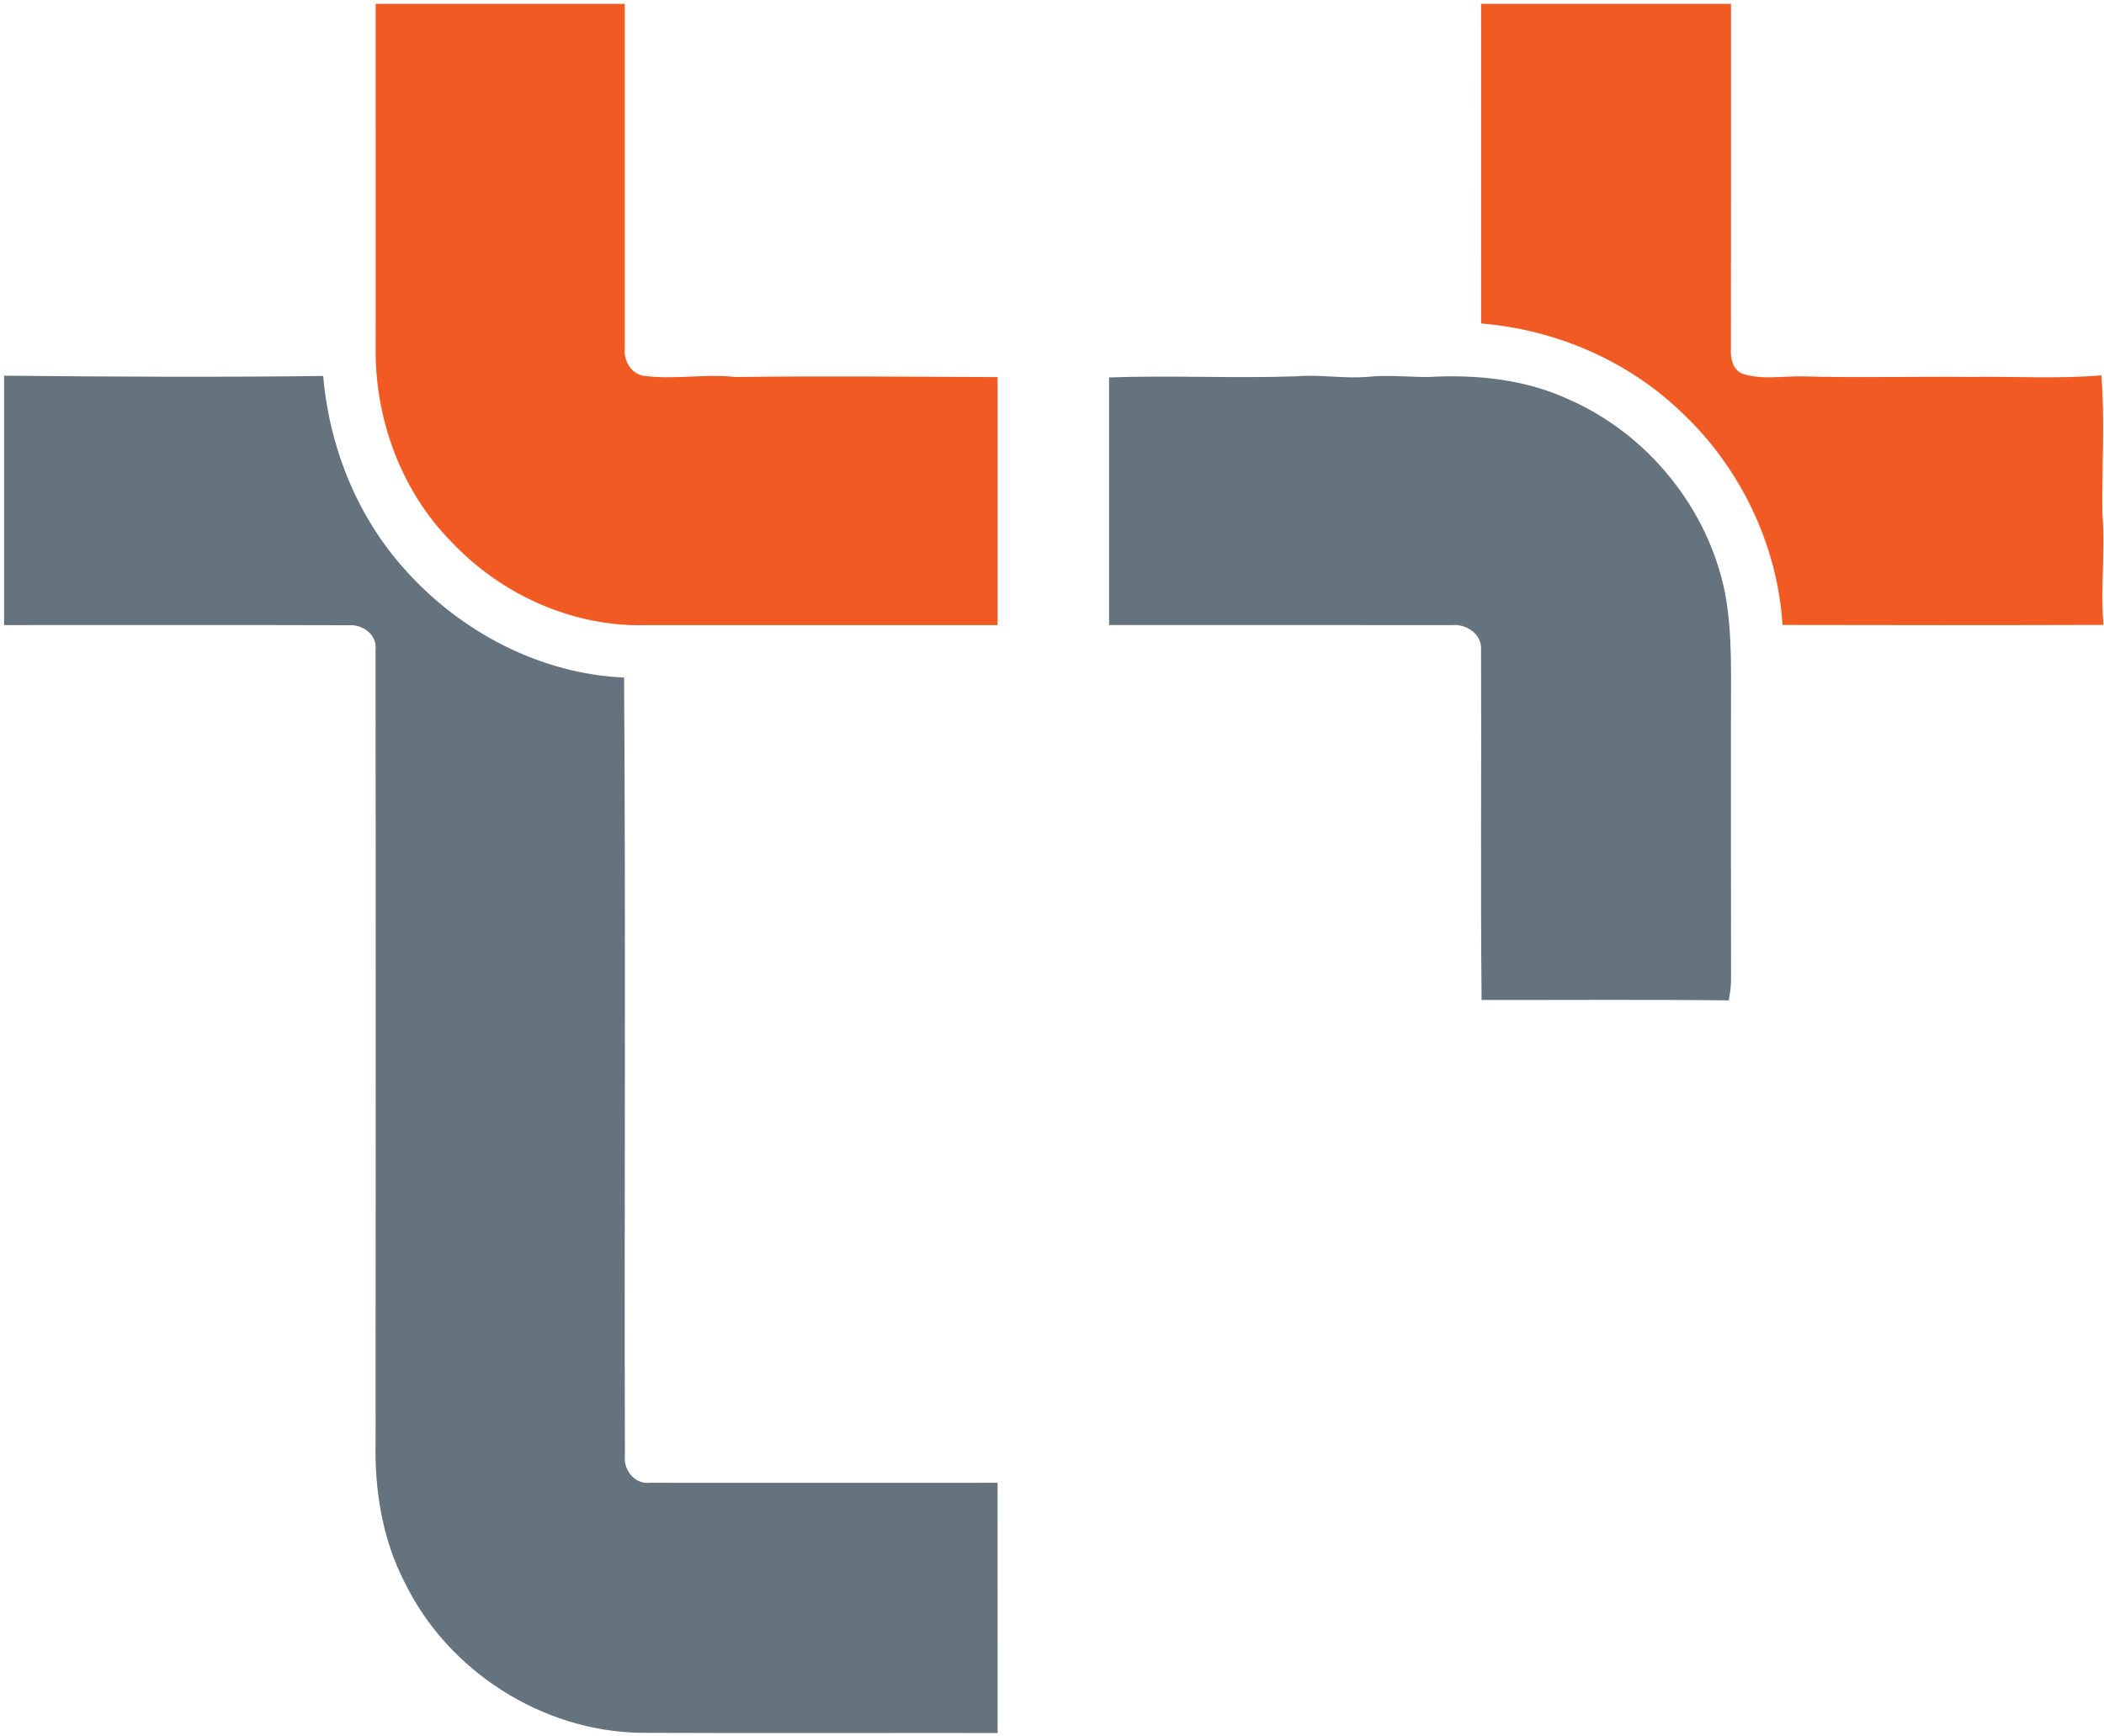<?xml version="1.0" encoding="UTF-8" standalone="no"?>
<svg
   xmlns:dc="http://purl.org/dc/elements/1.1/"
   xmlns:cc="http://creativecommons.org/ns#"
   xmlns:rdf="http://www.w3.org/1999/02/22-rdf-syntax-ns#"
   xmlns:svg="http://www.w3.org/2000/svg"
   xmlns="http://www.w3.org/2000/svg"
   viewBox="0 0 594.667 490.667"
   height="490.667"
   width="594.667"
   xml:space="preserve"
   id="svg2"
   version="1.1"><defs
     id="defs6" /><g
     transform="matrix(1.333,0,0,-1.333,0,490.667)"
     id="g10"><g
       transform="scale(0.1)"
       id="g12"><path
         id="path14"
         style="fill:#f15a22;fill-opacity:1;fill-rule:nonzero;stroke:none"
         d="m 796.555,3672.77 h 528.205 c 0.1,-243.31 -0.1,-486.61 0,-729.91 -3,-27 14.2,-56.9 43.2,-59.2 63.4,-8 127.3,5 191,-2.2 185.4,2.4 370.8,0.6 556.3,-0.19 0,-175.31 0,-350.61 0,-525.91 -249.01,0 -497.9,0.1 -746.9,-0.09 -154,-4.11 -306.31,65 -411.204,176.69 -104.203,105.5 -159.898,253.81 -160.699,401.31 0.098,246.49 0.098,493 0.098,739.5 z m 2343.805,0 h 529.89 c -0.09,-243.41 0.21,-486.81 -0.19,-730.11 -1.31,-20.3 3.2,-45.39 24.2,-54.2 40.2,-13.1 83.1,-5.3 124.6,-5.59 120,-3.41 240.1,0 360.1,-1.21 92.2,1.4 184.59,-4.5 276.6,3.3 7.7,-97.3 0.8,-195.3 2.1,-292.89 6.8,-78.71 -4.6,-157.51 2.39,-236.31 -226.8,-0.7 -453.69,-0.6 -680.59,-0.1 -10.7,170.9 -90.4,335.6 -215.41,452.2 -113.99,109.3 -266.69,174.1 -423.59,187.2 -0.2,225.9 0,451.8 -0.1,677.71" /><path
         id="path16"
         style="fill:#65737f;fill-opacity:1;fill-rule:nonzero;stroke:none"
         d="m 2351.55,2880.56 c 132.31,4.7 264.91,-2.2 397.31,2.4 50,4.2 100,-5.3 150.1,-1.19 43.2,4.5 86.4,-0.31 129.7,-0.31 101.8,5.9 206.3,-4.9 299.5,-48.4 167.09,-73.9 294.3,-231.6 329.7,-410.99 16.3,-88.91 11.8,-179.71 12.3,-269.61 0.09,-183.4 -0.2,-366.69 0.2,-550 -0.11,-14.4 -2.4,-28.7 -4.81,-42.89 -174.69,1.99 -349.5,0.59 -524.19,0.79 -2.41,247.6 -0.1,495.41 -1.1,743.1 2.1,32.91 -31.71,55 -61.9,51.9 -242.31,0.1 -484.5,-0.09 -726.81,0.1 0.11,175 0.11,350 0,525.1" /><path
         id="path18"
         style="fill:#65737f;fill-opacity:1;fill-rule:nonzero;stroke:none"
         d="m 8.656,2884.26 c 225.598,-2.2 451,-3.4 676.602,-0.6 13,-150.89 71.793,-298.3 173.793,-411.1 117.406,-131.6 286.809,-220.9 464.209,-228.4 3.6,-550.5 0.3,-1101.1 1.7,-1651.594 -3.1,-29.703 21.9,-59.902 53,-56.003 245.7,-0.301 491.5,0 737.2,0 0.2,-176.903 0,-353.801 0.1,-530.602 -252.4,0.305 -504.8,-0.699 -757.2,0.406 C 1149.66,9.562 949.656,137.367 858.457,324.563 c -47.5,91.398 -64.402,195.8 -62.102,298 0.2,560.197 0.497,1120.497 -0.101,1680.707 3.699,31.69 -27.301,54 -56.602,51.79 -243.695,0.8 -487.3,0.1 -730.996,0.3 v 528.9" /></g></g></svg>